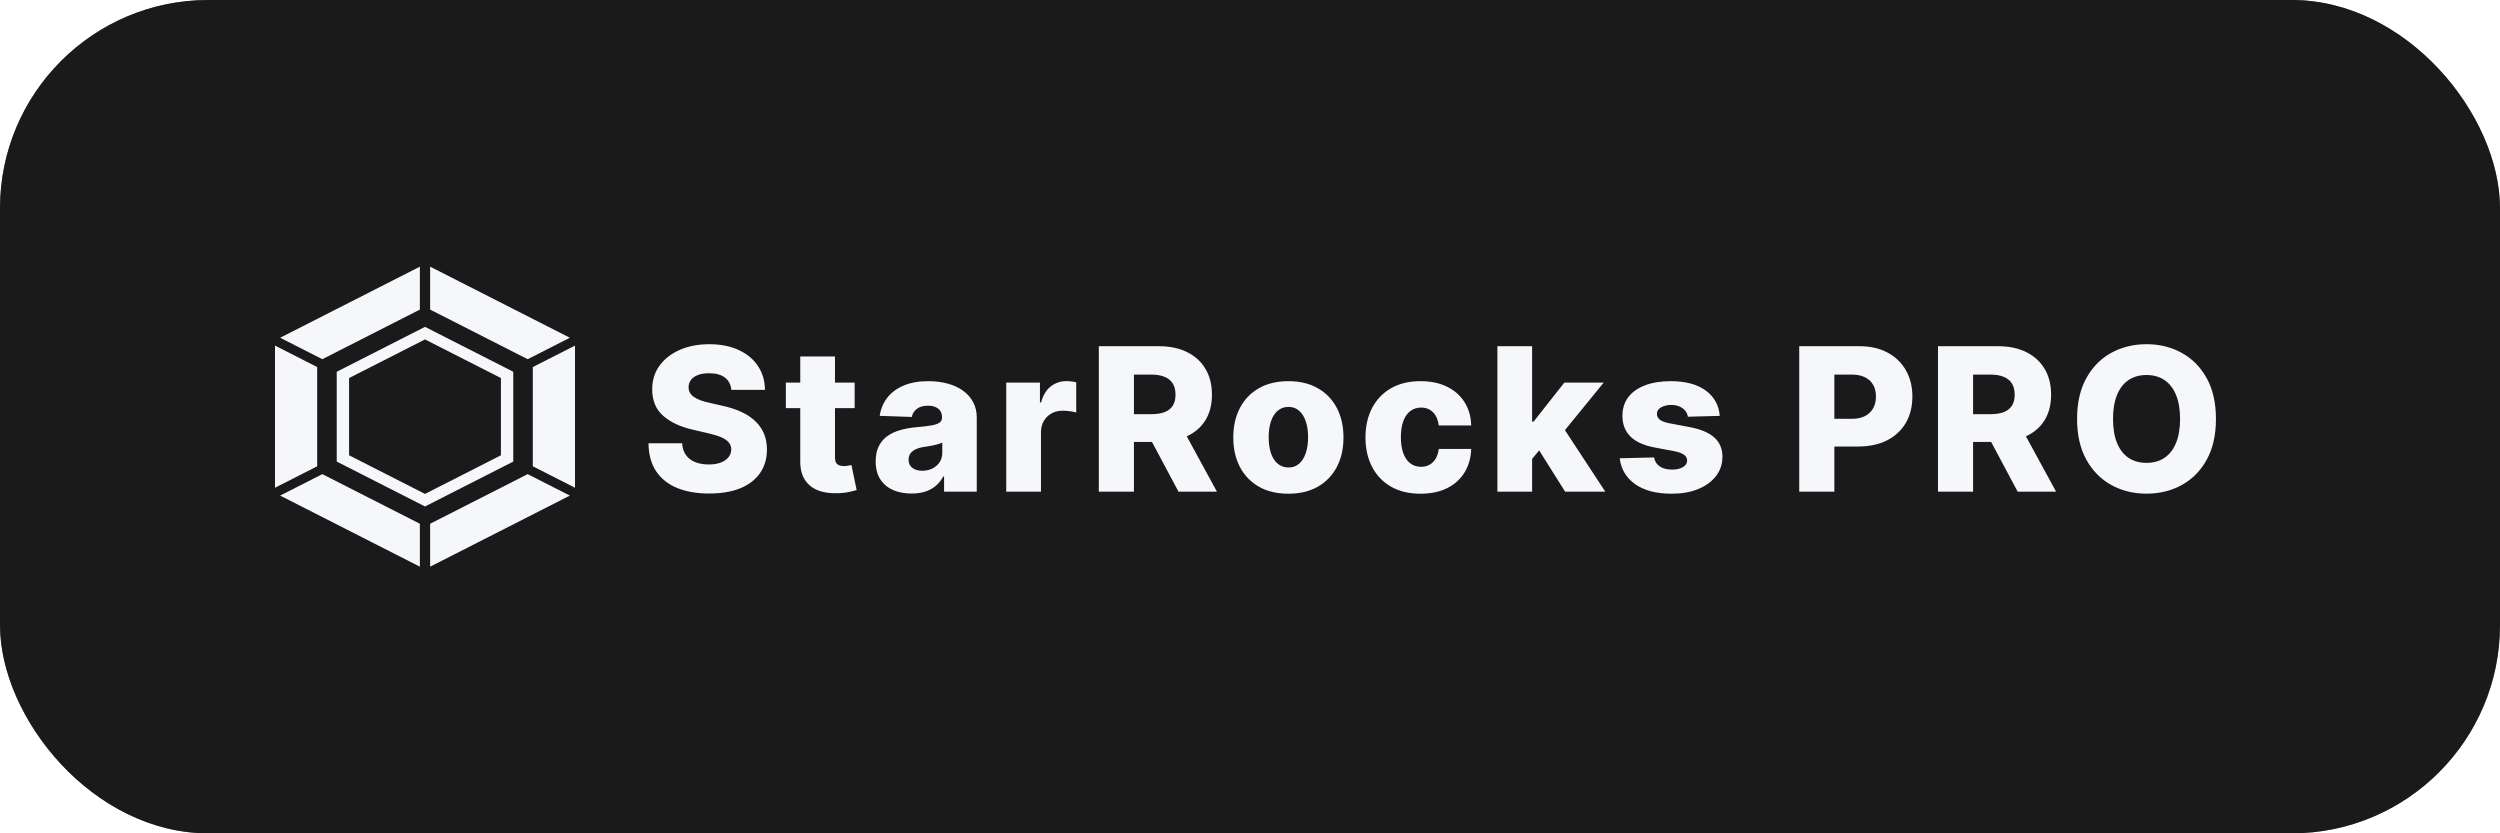 <svg viewBox="0 0 300 100" xmlns="http://www.w3.org/2000/svg" xmlns:xlink="http://www.w3.org/1999/xlink" width="300" height="100" fill="none" clip-path="url(#clipPath_7)" customFrame="url(#clipPath_7)">
	<rect x="0" y="0" width="300" height="100" fill="#808080" stroke="none"/>
	<defs>
		<clipPath id="clipPath_7">
			<rect width="300" height="100" x="0" y="0" rx="25" fill="rgb(255,255,255)" />
		</clipPath>
	</defs>
	<rect id="фрейм 2" width="300" height="100" x="0" y="0" rx="25" fill="rgb(26,26,26)" />
	<path id="" d="M87.758 46.783Q87.676 45.84 87.002 45.318Q86.328 44.791 85.092 44.791Q84.277 44.791 83.732 45.008Q83.188 45.219 82.912 45.594Q82.637 45.963 82.631 46.432Q82.619 46.824 82.789 47.129Q82.965 47.428 83.299 47.656Q83.639 47.879 84.113 48.055Q84.594 48.225 85.191 48.348L86.691 48.693Q87.986 48.975 88.977 49.438Q89.973 49.9 90.647 50.551Q91.326 51.201 91.678 52.045Q92.029 52.889 92.035 53.932Q92.029 55.596 91.197 56.779Q90.371 57.963 88.824 58.596Q87.277 59.223 85.098 59.223Q82.906 59.223 81.277 58.566Q79.648 57.904 78.746 56.568Q77.844 55.227 77.82 53.193L81.857 53.193Q81.904 54.031 82.309 54.6Q82.713 55.162 83.41 55.449Q84.113 55.736 85.045 55.736Q85.894 55.736 86.492 55.508Q87.096 55.273 87.418 54.869Q87.746 54.459 87.752 53.926Q87.746 53.434 87.447 53.082Q87.148 52.73 86.533 52.467Q85.918 52.203 84.957 51.986L83.135 51.559Q80.873 51.043 79.566 49.883Q78.26 48.717 78.266 46.725Q78.26 45.102 79.139 43.889Q80.018 42.67 81.564 41.99Q83.117 41.305 85.109 41.305Q87.137 41.305 88.631 41.996Q90.131 42.682 90.951 43.918Q91.777 45.148 91.795 46.783L87.758 46.783ZM102.559 45.91L102.559 48.975L94.303 48.975L94.303 45.91L102.559 45.91ZM96.032 42.775L100.198 42.775L100.198 54.881Q100.198 55.268 100.321 55.502Q100.45 55.73 100.684 55.83Q100.925 55.93 101.259 55.93Q101.493 55.93 101.762 55.883Q102.038 55.836 102.173 55.801L102.8 58.807Q102.507 58.9 101.962 59.023Q101.423 59.152 100.673 59.182Q99.202 59.252 98.159 58.842Q97.122 58.432 96.571 57.553Q96.02 56.674 96.032 55.344L96.032 42.775ZM109.382 59.223Q108.134 59.223 107.161 58.801Q106.194 58.373 105.638 57.518Q105.081 56.662 105.081 55.367Q105.081 54.283 105.462 53.533Q105.843 52.777 106.517 52.309Q107.191 51.84 108.069 51.6Q108.948 51.353 109.944 51.266Q111.064 51.172 111.743 51.055Q112.429 50.938 112.733 50.721Q113.044 50.498 113.044 50.1L113.044 50.059Q113.044 49.402 112.593 49.045Q112.142 48.682 111.374 48.682Q110.548 48.682 110.044 49.045Q109.546 49.408 109.411 50.035L105.567 49.9Q105.737 48.705 106.446 47.762Q107.161 46.818 108.409 46.279Q109.657 45.74 111.415 45.74Q112.669 45.74 113.724 46.033Q114.784 46.32 115.564 46.883Q116.343 47.44 116.776 48.254Q117.21 49.062 117.21 50.1L117.21 59L113.29 59L113.29 57.172L113.191 57.172Q112.833 57.846 112.288 58.303Q111.749 58.76 111.023 58.994Q110.296 59.223 109.382 59.223ZM110.671 56.492Q111.339 56.492 111.884 56.223Q112.429 55.947 112.751 55.467Q113.073 54.986 113.073 54.342L113.073 53.1Q112.898 53.193 112.64 53.275Q112.388 53.352 112.089 53.422Q111.79 53.486 111.48 53.539Q111.169 53.592 110.876 53.633Q110.284 53.721 109.868 53.92Q109.458 54.119 109.241 54.43Q109.03 54.74 109.03 55.168Q109.03 55.812 109.493 56.152Q109.956 56.492 110.671 56.492ZM120.75 59L120.75 45.91L124.793 45.91L124.793 48.295L124.928 48.295Q125.286 46.994 126.094 46.367Q126.909 45.734 127.981 45.734Q128.274 45.734 128.578 45.775Q128.889 45.81 129.147 45.881L129.147 49.502Q128.848 49.402 128.368 49.344Q127.887 49.285 127.512 49.285Q126.768 49.285 126.176 49.613Q125.59 49.941 125.25 50.527Q124.916 51.113 124.916 51.887L124.916 59L120.75 59ZM131.858 59L131.858 41.545L139.065 41.545Q141.028 41.545 142.452 42.254Q143.882 42.957 144.655 44.264Q145.434 45.565 145.434 47.363Q145.434 49.168 144.643 50.44Q143.852 51.705 142.393 52.367Q140.934 53.029 138.936 53.029L134.378 53.029L134.378 49.701L138.157 49.701Q139.106 49.701 139.751 49.455Q140.395 49.203 140.729 48.688Q141.063 48.166 141.063 47.363Q141.063 46.549 140.729 46.016Q140.395 45.482 139.745 45.219Q139.1 44.949 138.151 44.949L136.071 44.949L136.071 59L131.858 59ZM141.684 51.025L146.032 59L141.421 59L137.167 51.025L141.684 51.025ZM154.603 59.246Q152.546 59.246 151.064 58.402Q149.587 57.553 148.79 56.035Q147.994 54.512 147.994 52.496Q147.994 50.475 148.79 48.957Q149.587 47.434 151.064 46.59Q152.546 45.74 154.603 45.74Q156.665 45.74 158.142 46.59Q159.624 47.434 160.421 48.957Q161.218 50.475 161.218 52.496Q161.218 54.512 160.421 56.035Q159.624 57.553 158.142 58.402Q156.665 59.246 154.603 59.246ZM154.632 56.1Q155.376 56.1 155.898 55.643Q156.419 55.185 156.695 54.371Q156.97 53.551 156.97 52.467Q156.97 51.383 156.695 50.568Q156.419 49.748 155.898 49.291Q155.376 48.828 154.632 48.828Q153.859 48.828 153.32 49.291Q152.787 49.748 152.511 50.568Q152.242 51.383 152.242 52.467Q152.242 53.551 152.511 54.371Q152.787 55.185 153.32 55.643Q153.859 56.1 154.632 56.1ZM170.467 59.246Q168.398 59.246 166.916 58.397Q165.439 57.541 164.648 56.018Q163.857 54.494 163.857 52.496Q163.857 50.486 164.648 48.963Q165.445 47.44 166.922 46.59Q168.404 45.74 170.461 45.74Q172.277 45.74 173.625 46.397Q174.978 47.053 175.74 48.254Q176.502 49.449 176.543 51.055L172.652 51.055Q172.529 50.053 171.972 49.484Q171.416 48.91 170.525 48.91Q169.799 48.91 169.254 49.315Q168.709 49.719 168.404 50.51Q168.105 51.301 168.105 52.455Q168.105 53.615 168.404 54.412Q168.703 55.203 169.248 55.613Q169.793 56.018 170.525 56.018Q171.094 56.018 171.539 55.772Q171.99 55.525 172.277 55.045Q172.57 54.559 172.652 53.873L176.543 53.873Q176.49 55.49 175.74 56.703Q174.996 57.91 173.654 58.578Q172.312 59.246 170.467 59.246ZM183.444 55.566L183.461 50.592L184.036 50.592L187.721 45.91L192.444 45.91L186.971 52.625L185.87 52.625L183.444 55.566ZM179.688 59L179.688 41.545L183.854 41.545L183.854 59L179.688 59ZM187.815 59L184.393 53.557L187.129 50.609L192.637 59L187.815 59ZM206.372 49.906L202.546 50.006Q202.487 49.596 202.224 49.279Q201.96 48.963 201.538 48.781Q201.116 48.594 200.566 48.594Q199.839 48.594 199.329 48.881Q198.825 49.168 198.831 49.666Q198.825 50.047 199.142 50.334Q199.458 50.615 200.29 50.785L202.804 51.26Q204.767 51.641 205.728 52.508Q206.689 53.375 206.694 54.805Q206.689 56.152 205.898 57.154Q205.112 58.15 203.747 58.701Q202.382 59.246 200.624 59.246Q197.823 59.246 196.206 58.092Q194.595 56.932 194.366 54.992L198.485 54.893Q198.614 55.602 199.183 55.977Q199.757 56.352 200.648 56.352Q201.444 56.352 201.948 56.059Q202.452 55.76 202.458 55.262Q202.452 54.828 202.066 54.559Q201.679 54.289 200.87 54.131L198.579 53.703Q196.616 53.34 195.65 52.379Q194.689 51.412 194.694 49.906Q194.689 48.594 195.392 47.662Q196.101 46.73 197.407 46.238Q198.714 45.74 200.483 45.74Q203.138 45.74 204.673 46.853Q206.208 47.961 206.372 49.906ZM215.909 59L215.909 41.545L223.116 41.545Q225.079 41.545 226.503 42.307Q227.933 43.068 228.706 44.434Q229.486 45.793 229.486 47.586Q229.486 49.397 228.695 50.75Q227.904 52.098 226.445 52.842Q224.986 53.58 222.988 53.58L218.54 53.58L218.54 50.258L222.208 50.258Q223.158 50.258 223.802 49.93Q224.447 49.596 224.781 48.992Q225.115 48.389 225.115 47.586Q225.115 46.777 224.781 46.185Q224.447 45.594 223.796 45.272Q223.152 44.949 222.202 44.949L220.122 44.949L220.122 59L215.909 59ZM232.557 59L232.557 41.545L239.764 41.545Q241.727 41.545 243.151 42.254Q244.581 42.957 245.354 44.264Q246.133 45.565 246.133 47.363Q246.133 49.168 245.342 50.44Q244.551 51.705 243.092 52.367Q241.633 53.029 239.635 53.029L235.077 53.029L235.077 49.701L238.856 49.701Q239.805 49.701 240.45 49.455Q241.094 49.203 241.428 48.688Q241.762 48.166 241.762 47.363Q241.762 46.549 241.428 46.016Q241.094 45.482 240.444 45.219Q239.799 44.949 238.85 44.949L236.77 44.949L236.77 59L232.557 59ZM242.383 51.025L246.731 59L242.12 59L237.866 51.025L242.383 51.025ZM265.914 50.275Q265.914 53.158 264.807 55.162Q263.705 57.16 261.813 58.203Q259.926 59.24 257.582 59.24Q255.227 59.24 253.34 58.191Q251.459 57.143 250.352 55.145Q249.25 53.141 249.25 50.275Q249.25 47.387 250.352 45.389Q251.459 43.385 253.34 42.348Q255.227 41.305 257.582 41.305Q259.926 41.305 261.813 42.348Q263.705 43.385 264.807 45.389Q265.914 47.387 265.914 50.275ZM261.608 50.275Q261.608 48.565 261.121 47.393Q260.641 46.215 259.738 45.611Q258.842 45.002 257.582 45.002Q256.322 45.002 255.42 45.611Q254.524 46.215 254.043 47.393Q253.563 48.565 253.563 50.275Q253.563 51.98 254.043 53.158Q254.524 54.33 255.42 54.94Q256.322 55.543 257.582 55.543Q258.842 55.543 259.738 54.94Q260.641 54.33 261.121 53.158Q261.608 51.98 261.608 50.275Z" fill="rgb(245,247,250)" fill-rule="nonzero" />
	<path id="" d="" fill="rgb(245,247,250)" fill-rule="nonzero" />
	<path id="" d="" fill="rgb(218,41,28)" fill-rule="nonzero" />
	<path id="Форма 2" d="M51.617 32L60 36.264L68.383 40.529L63.321 43.104L51.617 37.151L51.617 32ZM69 41.471L69 50L69 58.529L63.938 55.954L63.938 44.046L69 41.471ZM68.383 59.471L60 63.736L51.617 68L51.617 62.849L63.32 56.896L68.383 59.471ZM50.383 68L42 63.736L33.617 59.471L38.68 56.896L50.383 62.849L50.383 68ZM33 58.529L33 50L33 41.471L38.062 44.046L38.062 55.954L33 58.529ZM33.617 40.529L42 36.264L50.383 32L50.383 37.151L38.679 43.104L33.617 40.529ZM51 39.223L40.408 44.612L40.408 55.388L51 60.777L61.592 55.388L61.592 44.612L51 39.223ZM51 40.731L41.89 45.365L41.89 54.635L51 59.269L60.11 54.635L60.11 45.365L51 40.731Z" fill="rgb(245,247,250)" fill-rule="evenodd" />
</svg>
